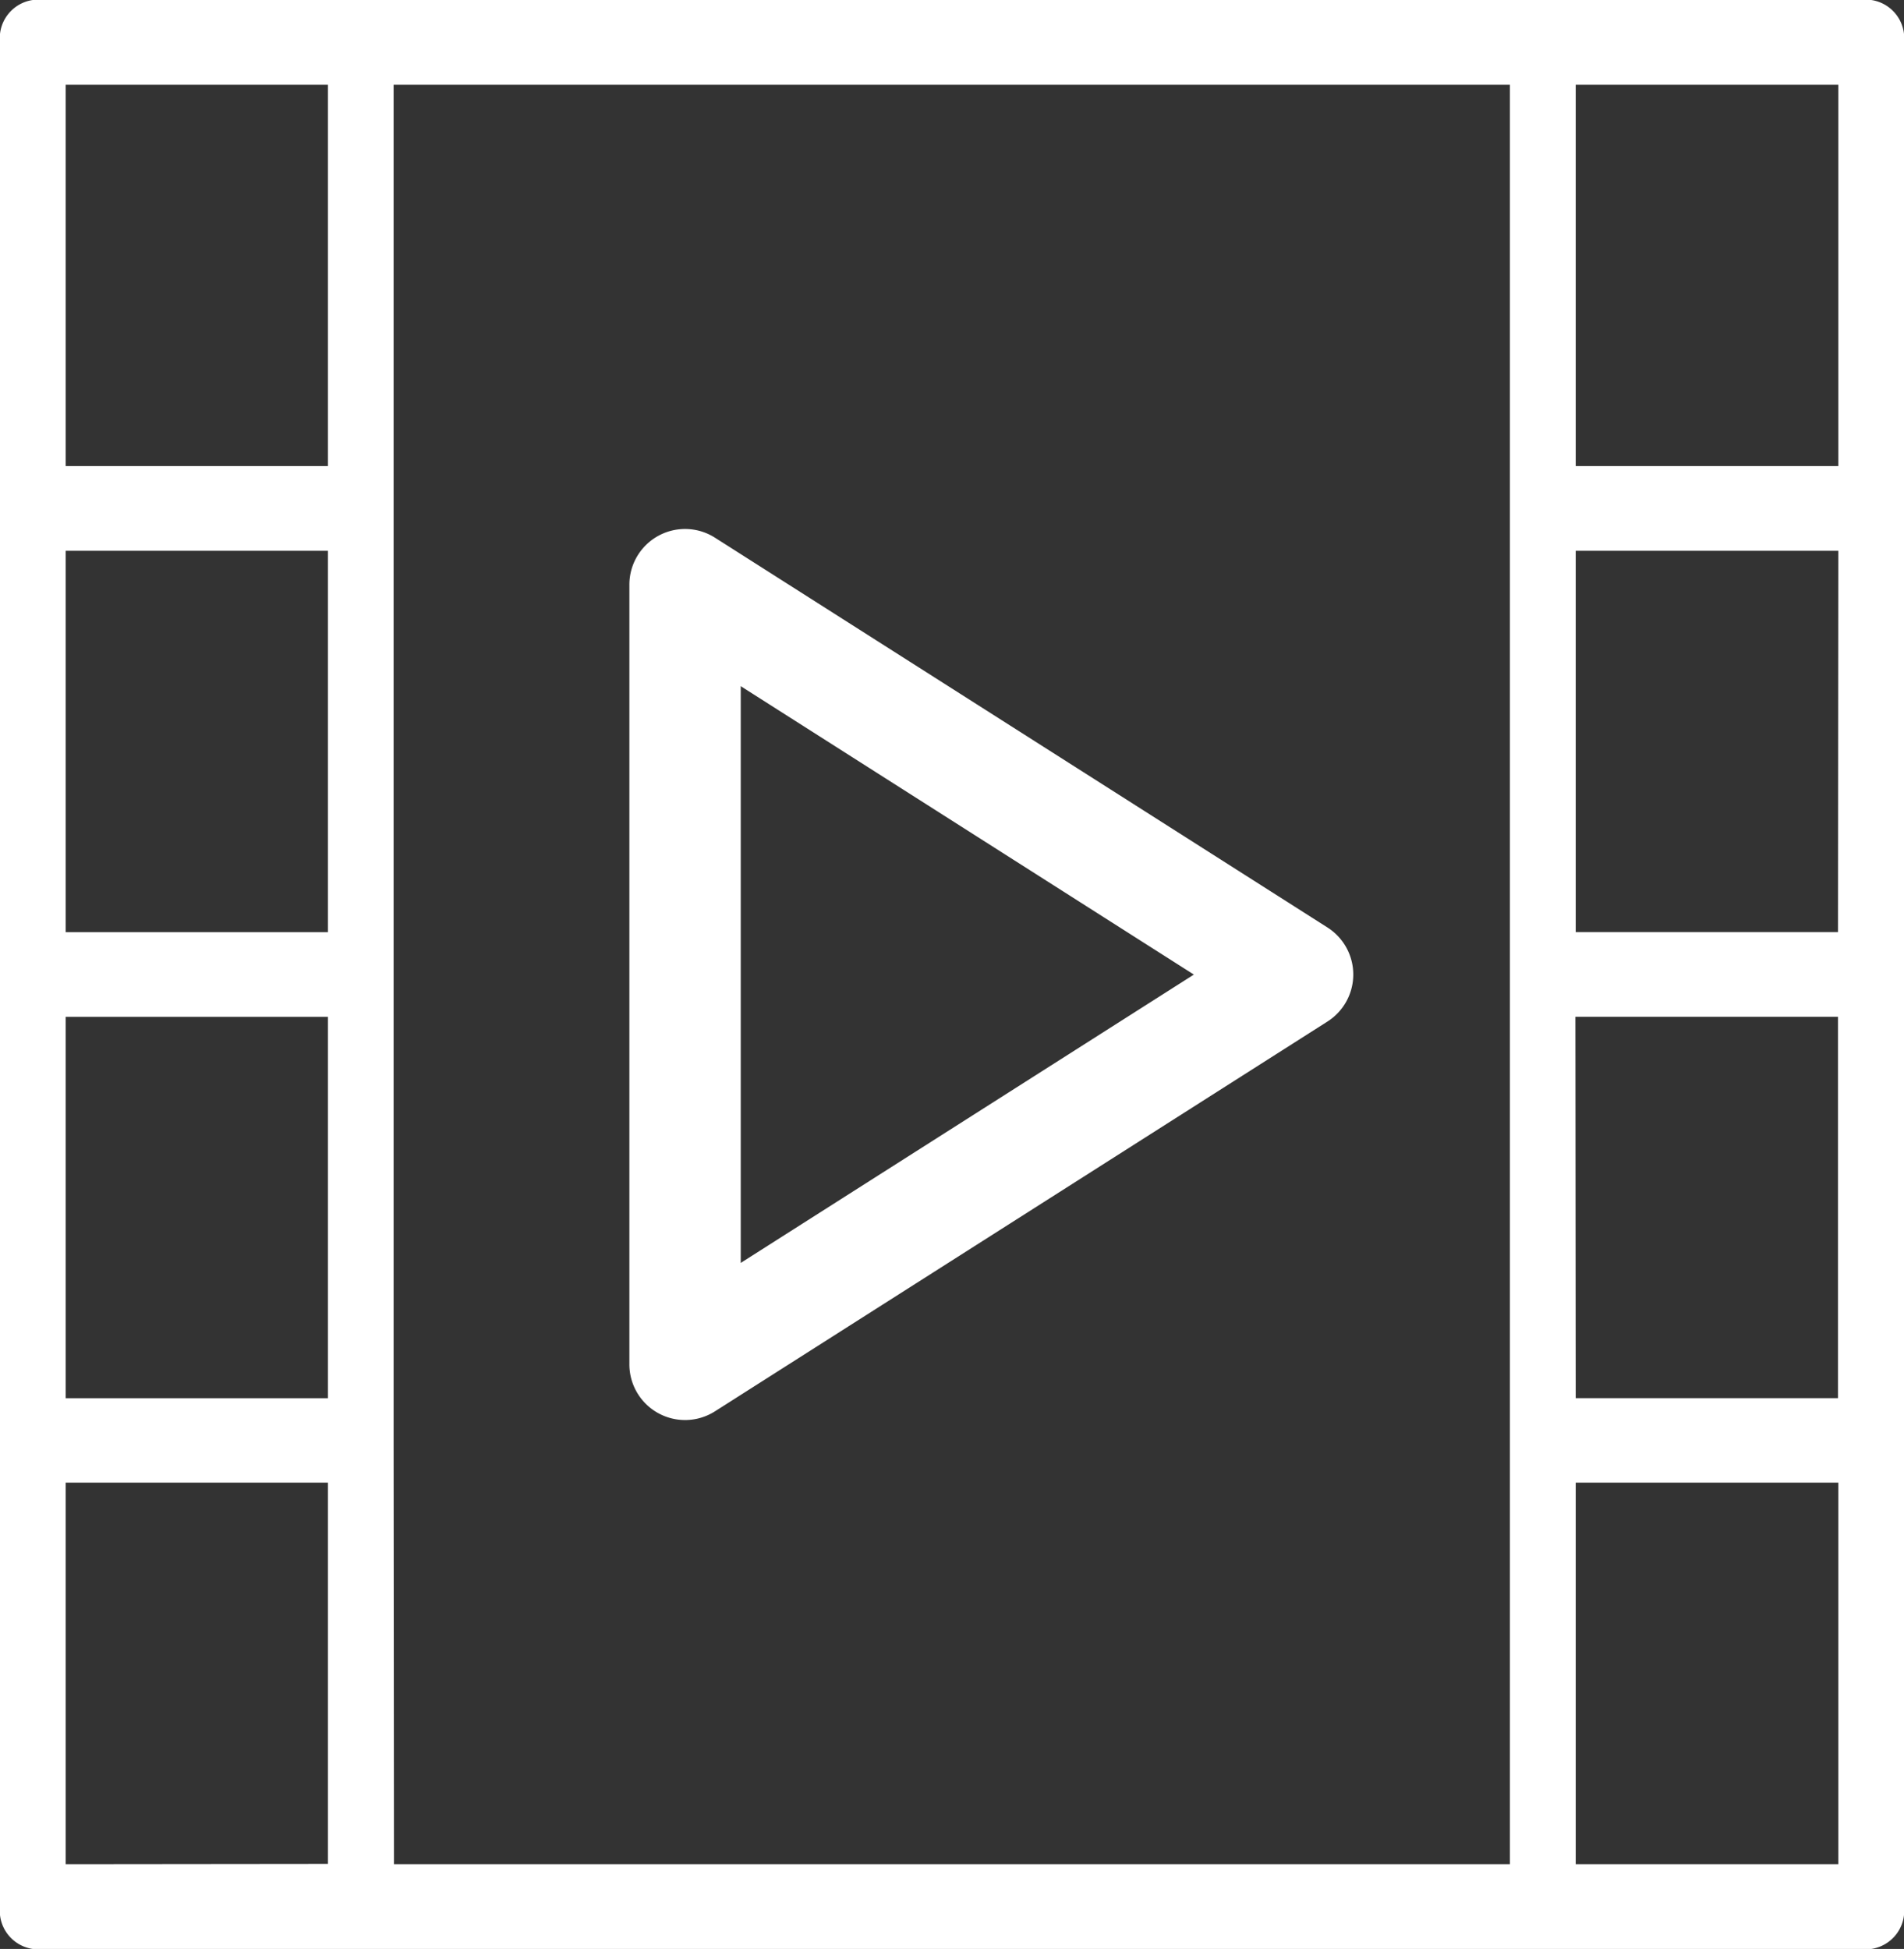 <svg xmlns="http://www.w3.org/2000/svg" width="27.868" height="28.525" viewBox="0 0 27.868 28.525">
  <rect x="0" y="0" width="27.868" height="28.525" fill="#333333" stroke="none"/>
  <g id="Video" transform="translate(0 -6)">
    <path id="Path_72" data-name="Path 72" d="M34.218,26.832l-8.965-5.705A.815.815,0,0,0,24,21.815v11.41a.815.815,0,0,0,1.253.688l8.965-5.705a.816.816,0,0,0,0-1.376ZM25.63,31.741V23.3l6.632,4.221Z" transform="translate(-14.788 -7.257)" fill="#fff"/>
    <path id="Path_73" data-name="Path 73" d="M27.388,6H.48A.564.564,0,0,0,0,6.62V33.905a.564.564,0,0,0,.48.62H27.388a.564.564,0,0,0,.48-.62V6.62A.564.564,0,0,0,27.388,6ZM4.8,19.643H.961V14.062H4.8ZM.961,20.883H4.8v5.581H.961Zm4.8,6.2V7.24H22.1V33.285H5.766Zm21.141-7.441H23.063V14.062h3.844Zm-3.844,1.24h3.844v5.581H23.063ZM26.907,7.24v5.581H23.063V7.24ZM.961,7.24H4.8v5.581H.961Zm0,26.045V27.7H4.8v5.581Zm25.946,0H23.063V27.7h3.844Z" transform="translate(0)" fill="#fff"/>
  </g>
</svg>
